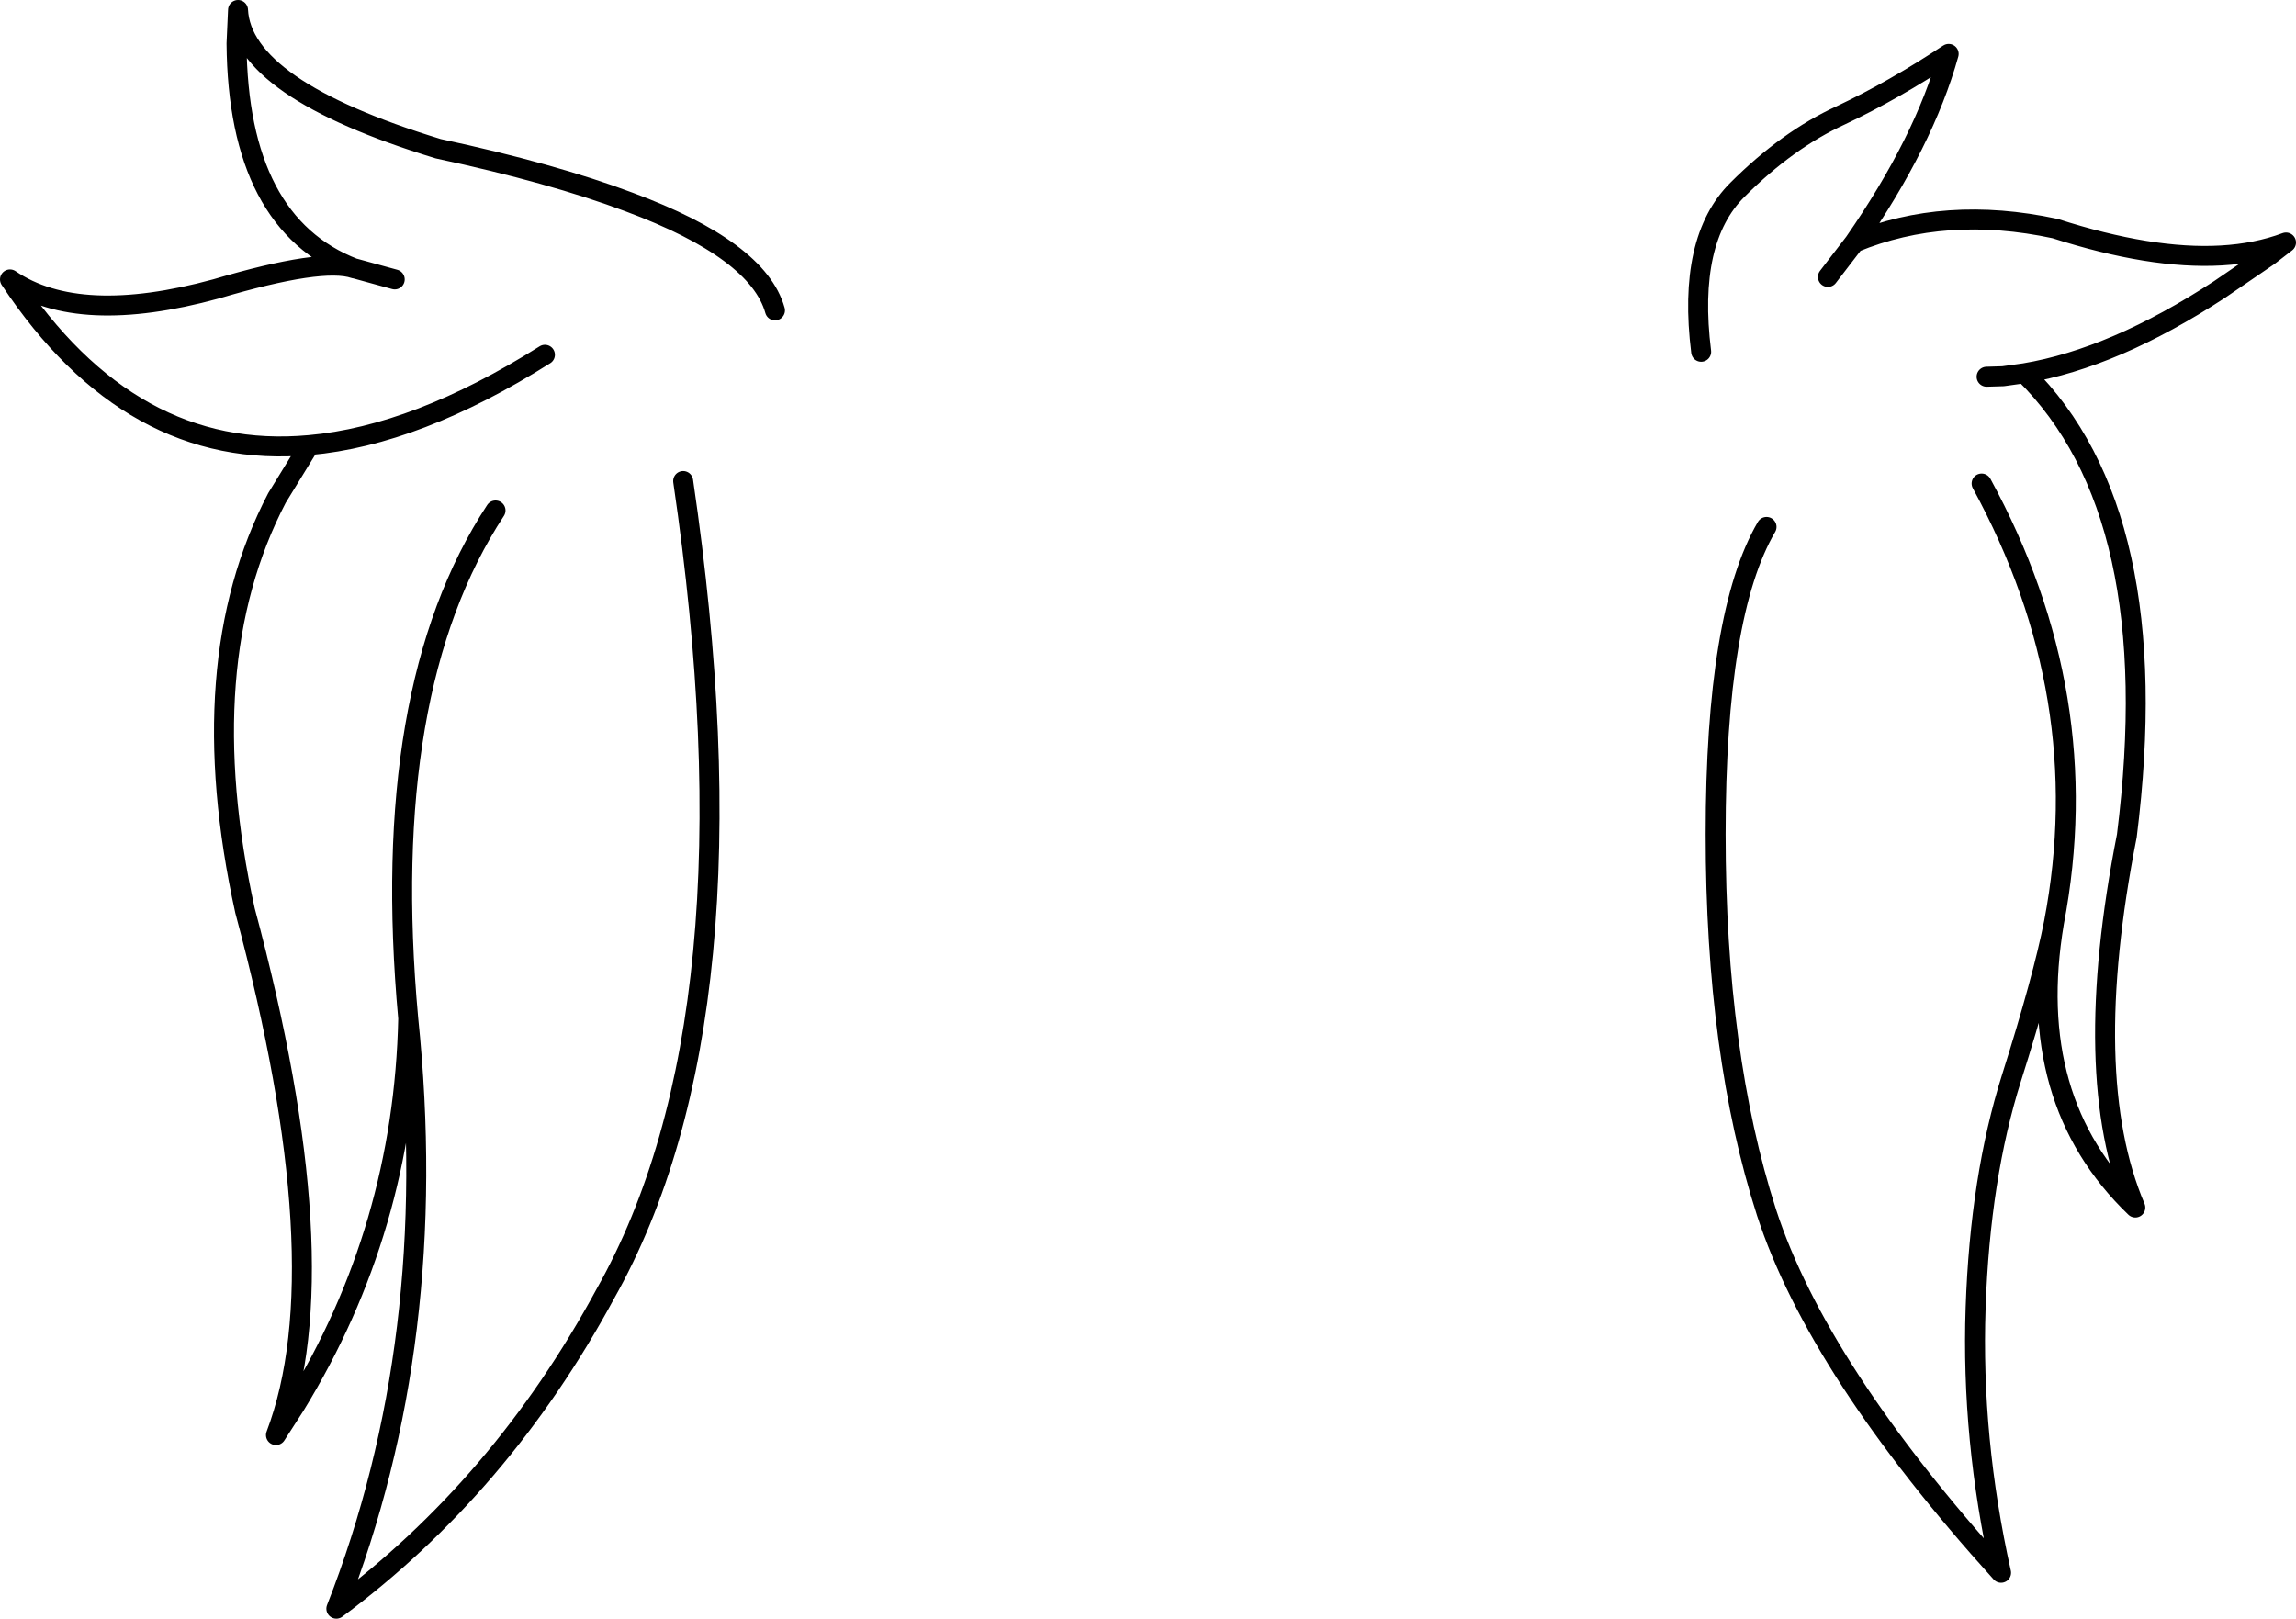 <?xml version="1.0" encoding="UTF-8" standalone="no"?>
<svg xmlns:xlink="http://www.w3.org/1999/xlink" height="162.2px" width="230.05px" xmlns="http://www.w3.org/2000/svg">
  <g transform="matrix(1.0, 0.0, 0.0, 1.0, 115.0, 81.1)">
    <path d="M55.45 -45.85 Q54.05 -57.1 59.1 -62.1 64.1 -67.1 69.45 -69.55 74.75 -72.05 80.25 -75.7 77.8 -66.9 70.8 -56.8 79.9 -60.55 90.9 -58.2 100.55 -55.1 107.55 -55.5 111.1 -55.7 114.05 -56.8 L112.3 -55.45 107.4 -52.1 Q96.85 -45.2 87.85 -43.7 102.15 -29.6 98.1 2.65 93.35 26.75 98.95 39.9 87.8 29.2 90.8 11.35 89.7 16.95 86.55 26.9 83.4 36.85 82.95 49.95 82.5 63.05 85.5 76.5 67.15 56.2 62.0 40.4 56.9 24.55 56.9 2.5 56.9 -19.6 62.0 -28.3 M70.8 -56.8 L68.15 -53.35 M84.05 -43.35 L85.7 -43.4 87.85 -43.7 M90.8 11.35 Q95.15 -11.35 83.55 -32.65 M-37.35 -50.0 Q-39.05 -56.05 -51.95 -60.85 -59.65 -63.75 -71.1 -66.2 -90.75 -72.2 -91.15 -80.1 L-91.3 -76.75 Q-91.15 -58.7 -79.5 -54.2 L-79.45 -54.2 -75.45 -53.1 M-79.5 -54.2 Q-82.7 -55.3 -93.35 -52.15 -107.1 -48.4 -114.0 -53.1 -101.9 -34.85 -84.0 -36.5 -73.25 -37.45 -60.4 -45.55 M-84.0 -36.5 L-87.25 -31.2 Q-95.9 -14.65 -90.45 10.15 -80.9 45.7 -87.35 62.7 L-85.45 59.75 Q-74.55 42.0 -74.1 20.95 -77.1 -12.05 -65.35 -29.95 M-74.1 20.95 Q-70.75 53.2 -81.3 80.1 -64.8 67.85 -54.35 48.55 -38.65 20.7 -46.55 -32.9" fill="none" stroke="#000000" stroke-linecap="round" stroke-linejoin="round" stroke-width="2.0"/>
  </g>
</svg>
